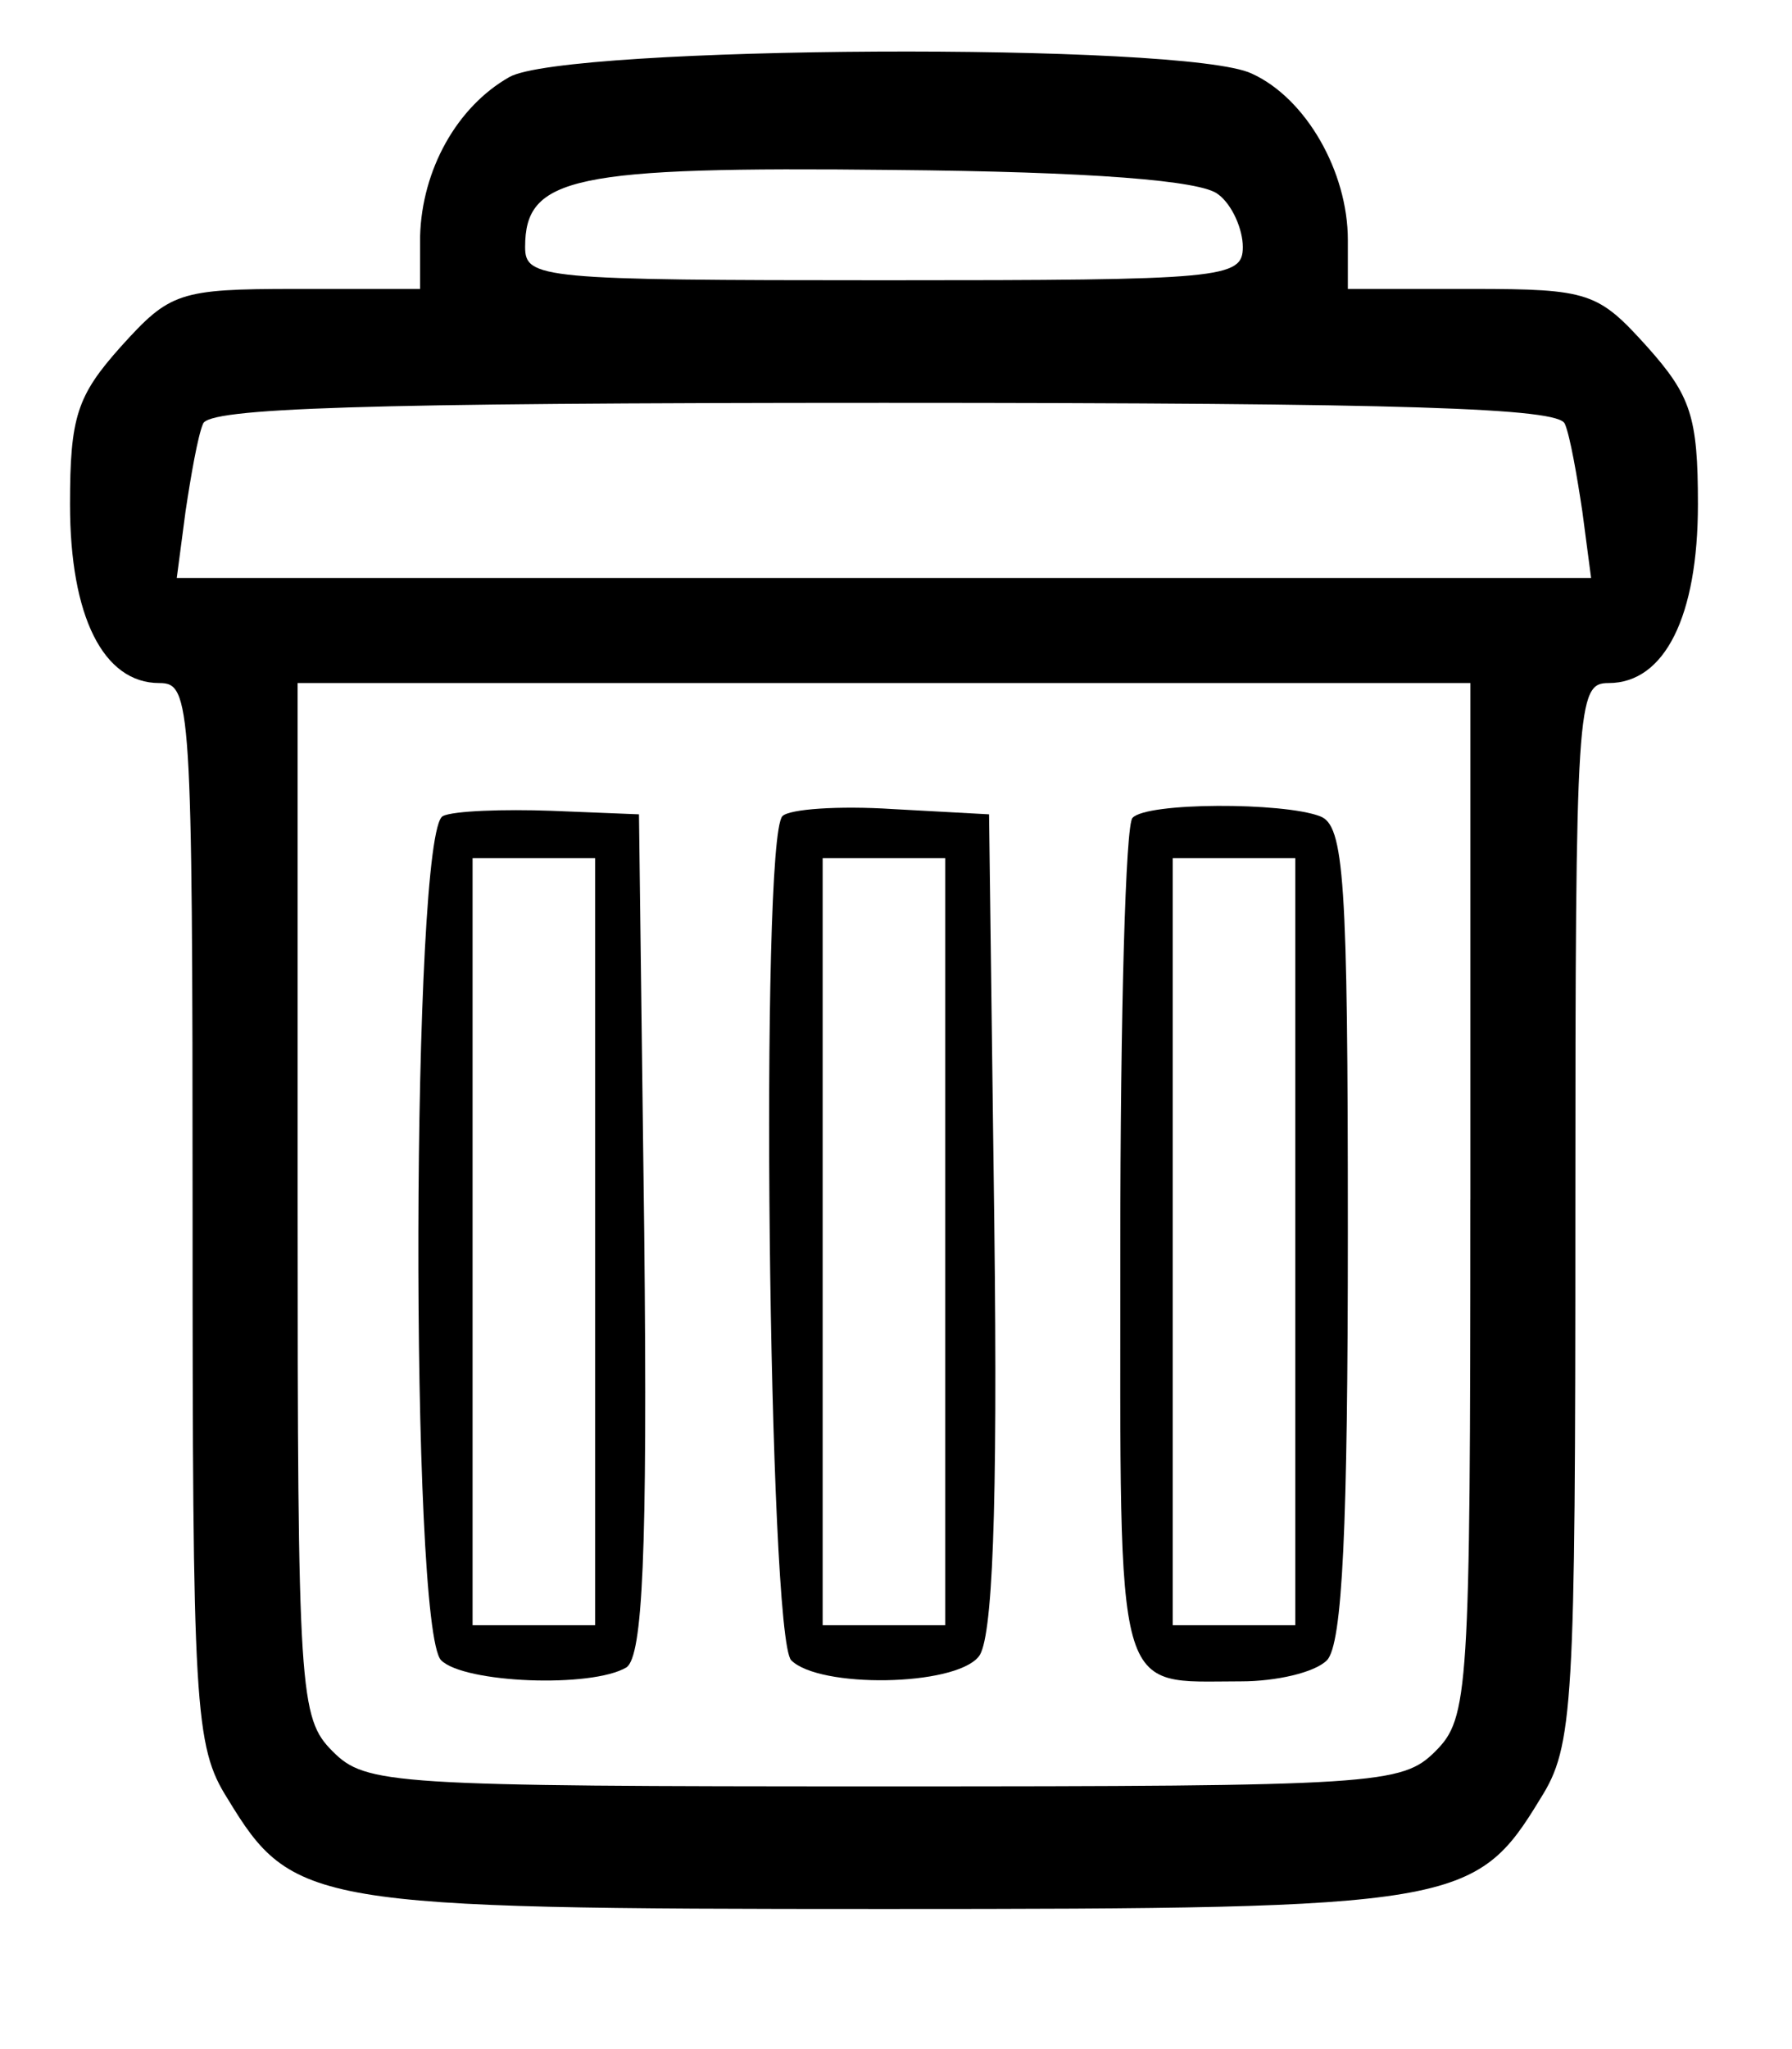 <!-- Generated by IcoMoon.io -->
<svg version="1.1" xmlns="http://www.w3.org/2000/svg" width="28" height="32" viewBox="0 0 28 32">
<title>trash</title>
<path d="M7.959 1.203c-0.821 0.465-1.368 1.45-1.395 2.489v0.82h-1.942c-1.832 0-1.969 0.055-2.735 0.903-0.684 0.766-0.793 1.094-0.793 2.462 0 1.75 0.52 2.79 1.395 2.79 0.492 0 0.52 0.274 0.52 8.26 0 7.74 0.027 8.342 0.547 9.162 1.012 1.668 1.313 1.723 10.256 1.723s9.244-0.055 10.256-1.723c0.52-0.82 0.547-1.422 0.547-9.162 0-7.986 0.027-8.26 0.52-8.26 0.875 0 1.395-1.039 1.395-2.79 0-1.368-0.109-1.696-0.793-2.462-0.766-0.848-0.903-0.903-2.735-0.903h-1.942v-0.766c0-1.067-0.656-2.215-1.504-2.598-1.039-0.492-10.721-0.438-11.597 0.055zM19.036 3.036c0.219 0.164 0.383 0.547 0.383 0.821 0 0.492-0.301 0.52-5.607 0.52-5.361 0-5.607-0.027-5.607-0.52 0-1.094 0.738-1.258 5.744-1.203 3.091 0.027 4.841 0.164 5.087 0.383zM24.451 6.619c0.082 0.191 0.191 0.821 0.273 1.368l0.137 1.039h-22.099l0.137-1.039c0.082-0.547 0.191-1.176 0.273-1.368 0.082-0.246 2.434-0.328 10.639-0.328s10.557 0.082 10.639 0.328zM22.974 18.735c0 7.713-0.027 8.096-0.547 8.615s-0.903 0.547-8.615 0.547c-7.713 0-8.096-0.027-8.615-0.547s-0.547-0.903-0.547-8.615v-8.068h18.325v8.068z"></path>
<path d="M6.92 12.745c-0.492 0.219-0.52 12.691-0.027 13.183 0.356 0.356 2.352 0.438 2.899 0.109 0.246-0.191 0.328-1.723 0.274-6.783l-0.082-6.537-1.368-0.055c-0.738-0.027-1.532 0-1.696 0.082zM9.299 19.391v5.99h-1.915v-11.979h1.915v5.99z"></path>
<path d="M12.226 12.745c-0.356 0.356-0.219 12.827 0.137 13.183 0.438 0.438 2.544 0.41 2.927-0.055 0.219-0.246 0.301-2.27 0.246-6.756l-0.082-6.4-1.504-0.082c-0.848-0.055-1.614 0-1.723 0.109zM14.769 19.391v5.99h-1.915v-11.979h1.915v5.99z"></path>
<path d="M17.696 12.773c-0.109 0.082-0.191 3.091-0.191 6.674 0 7.193-0.109 6.81 1.887 6.81 0.547 0 1.149-0.137 1.34-0.328 0.246-0.246 0.328-2.106 0.328-6.674 0-5.525-0.055-6.373-0.438-6.509-0.574-0.219-2.708-0.219-2.927 0.027zM20.239 19.391v5.99h-1.915v-11.979h1.915v5.99z"></path>
</svg>
